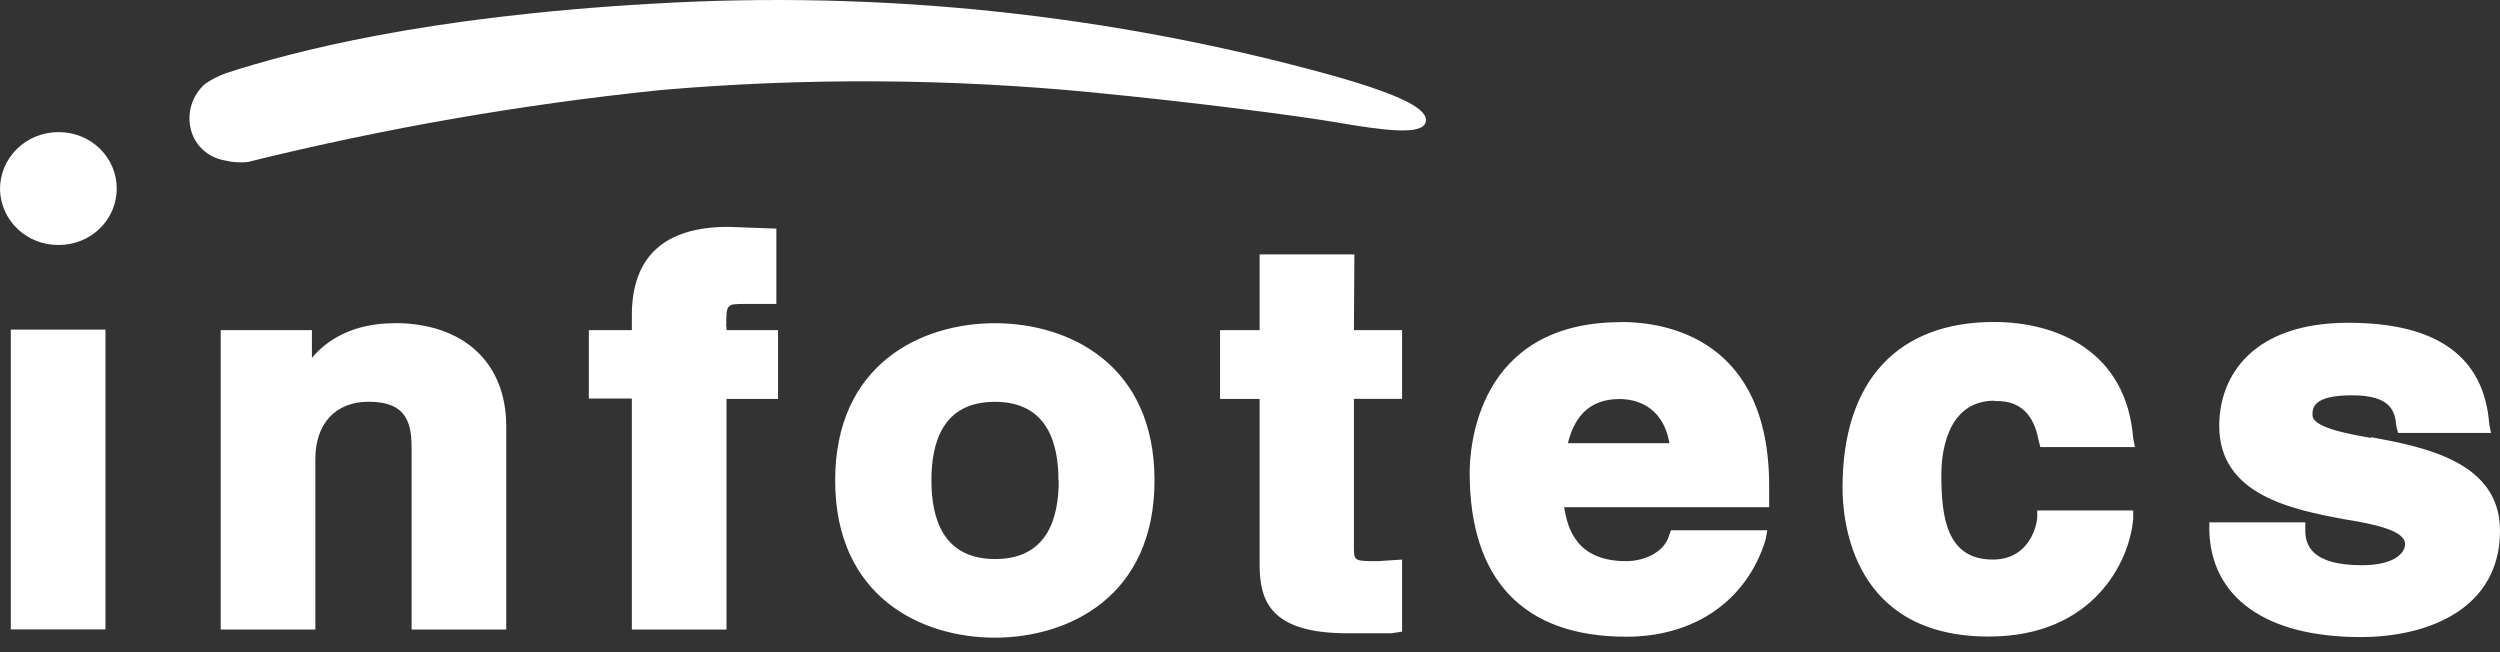 <svg width="92" height="24" viewBox="0 0 92 24" fill="none" xmlns="http://www.w3.org/2000/svg">
<rect x="0" y="0" width="92" height="24" fill="#333333" stroke="none"/>
<g clip-path="url(#clip0_418_1384)">
<path d="M0.398 12.13V23.163H3.881V12.13H0.398ZM87.254 16.115C86.176 15.933 85.099 15.694 85.099 15.272C85.099 15.03 85.099 14.547 86.555 14.547C88.011 14.547 88.138 15.151 88.187 15.694L88.252 15.933H91.67L91.605 15.614C91.419 13.142 89.708 11.878 86.418 11.878C82.935 11.878 81.668 13.794 81.668 15.675C81.668 18.207 84.329 18.75 86.291 19.111C87.43 19.293 88.507 19.535 88.507 20.018C88.507 20.378 88.063 20.8 86.921 20.8C85.086 20.8 84.835 20.075 84.835 19.523V19.223H81.303V19.523C81.365 21.994 83.389 23.444 86.872 23.444C89.34 23.444 92 22.419 92 19.526C92 16.99 89.216 16.451 87.254 16.087V16.115ZM73.39 14.761C74.591 14.701 74.908 15.604 75.022 16.208L75.084 16.451H78.567L78.502 16.131C78.251 12.938 75.718 11.849 73.377 11.849C69.832 11.849 67.805 14.02 67.805 17.939C67.805 19.216 68.183 23.425 73.188 23.425C77.046 23.425 78.378 20.653 78.502 19.085V18.785H74.97V19.024C74.97 19.267 74.719 20.592 73.338 20.592C71.63 20.592 71.441 19.024 71.441 17.456C71.441 16.856 71.565 14.745 73.4 14.745L73.39 14.761ZM59.598 14.685C58.586 14.685 57.966 15.224 57.698 16.31H61.436C61.181 14.863 60.104 14.685 59.598 14.685ZM59.663 11.849C61.295 11.849 65.105 12.452 65.105 17.878V18.664H57.561C57.688 19.446 58.008 20.65 59.846 20.65C60.479 20.65 61.24 20.35 61.429 19.692L61.491 19.513H65.036L64.971 19.874C64.276 22.109 62.36 23.431 59.846 23.431C56.046 23.431 54.084 21.32 54.084 17.402C54.084 16.498 54.339 11.855 59.657 11.855L59.663 11.849ZM38.951 17.68C38.951 16.355 38.572 14.787 36.61 14.787C34.648 14.787 34.276 16.355 34.276 17.68C34.276 19.005 34.658 20.573 36.62 20.573C38.582 20.573 38.961 19.009 38.961 17.68H38.951ZM36.61 11.894C39.333 11.894 42.486 13.401 42.486 17.68C42.486 21.959 39.32 23.466 36.61 23.466C33.901 23.466 30.734 21.959 30.734 17.68C30.734 13.401 33.901 11.894 36.61 11.894ZM14.517 11.894C12.934 11.894 11.984 12.558 11.478 13.171V12.149H8.122V23.166H11.605V16.895C11.605 15.569 12.366 14.784 13.564 14.784C15.02 14.784 15.147 15.63 15.147 16.534V23.166H18.63V15.691C18.63 13.337 17.05 11.89 14.517 11.89V11.894ZM49.841 9.361H46.354V12.149H44.898V14.681H46.354V20.771C46.354 22.097 46.733 23.304 49.583 23.304H51.215L51.597 23.243V20.592L50.709 20.65C49.824 20.65 49.824 20.65 49.824 20.107V14.678H51.597V12.149H49.824L49.841 9.361ZM26.735 12.012V12.149H28.632V14.681H26.735V23.166H23.252V14.665H21.669V12.149H23.252V11.606C23.252 9.435 24.457 8.349 26.797 8.349L28.57 8.413V11.185H27.421C26.726 11.185 26.726 11.185 26.726 12.028" fill="white"/>
<path d="M9.16 5.957C8.857 5.995 8.549 5.976 8.253 5.9C7.961 5.848 7.691 5.716 7.474 5.518C7.257 5.321 7.102 5.066 7.029 4.785C6.948 4.483 6.953 4.164 7.045 3.865C7.136 3.565 7.31 3.296 7.548 3.086C7.788 2.921 8.049 2.788 8.325 2.69C10.753 1.905 15.598 0.611 24.026 0.136C32.453 -0.366 40.906 0.527 49.028 2.777C51.64 3.514 52.6 4.038 52.462 4.504C52.325 4.97 51.02 4.824 49.094 4.488C47.608 4.239 43.871 3.757 40.188 3.399C34.913 2.887 29.601 2.858 24.32 3.313C19.209 3.839 14.143 4.72 9.16 5.951" fill="white"/>
<path d="M9.18848e-05 6.977C0.013 7.529 0.249 8.053 0.657 8.435C1.064 8.817 1.61 9.025 2.174 9.014C2.453 9.014 2.729 8.961 2.986 8.856C3.244 8.752 3.478 8.599 3.675 8.406C3.872 8.214 4.028 7.985 4.135 7.733C4.241 7.481 4.296 7.211 4.296 6.939C4.296 6.666 4.241 6.396 4.135 6.144C4.028 5.892 3.872 5.664 3.675 5.471C3.478 5.278 3.244 5.125 2.986 5.021C2.729 4.916 2.453 4.863 2.174 4.863C1.889 4.859 1.605 4.91 1.34 5.015C1.075 5.119 0.834 5.275 0.632 5.472C0.429 5.669 0.269 5.903 0.16 6.162C0.052 6.42 -0.003 6.697 9.18848e-05 6.977Z" fill="white"/>
</g>
<defs>
<clipPath id="clip0_418_1384">
<rect width="92" height="24" fill="white"/>
</clipPath>
</defs>
</svg>
